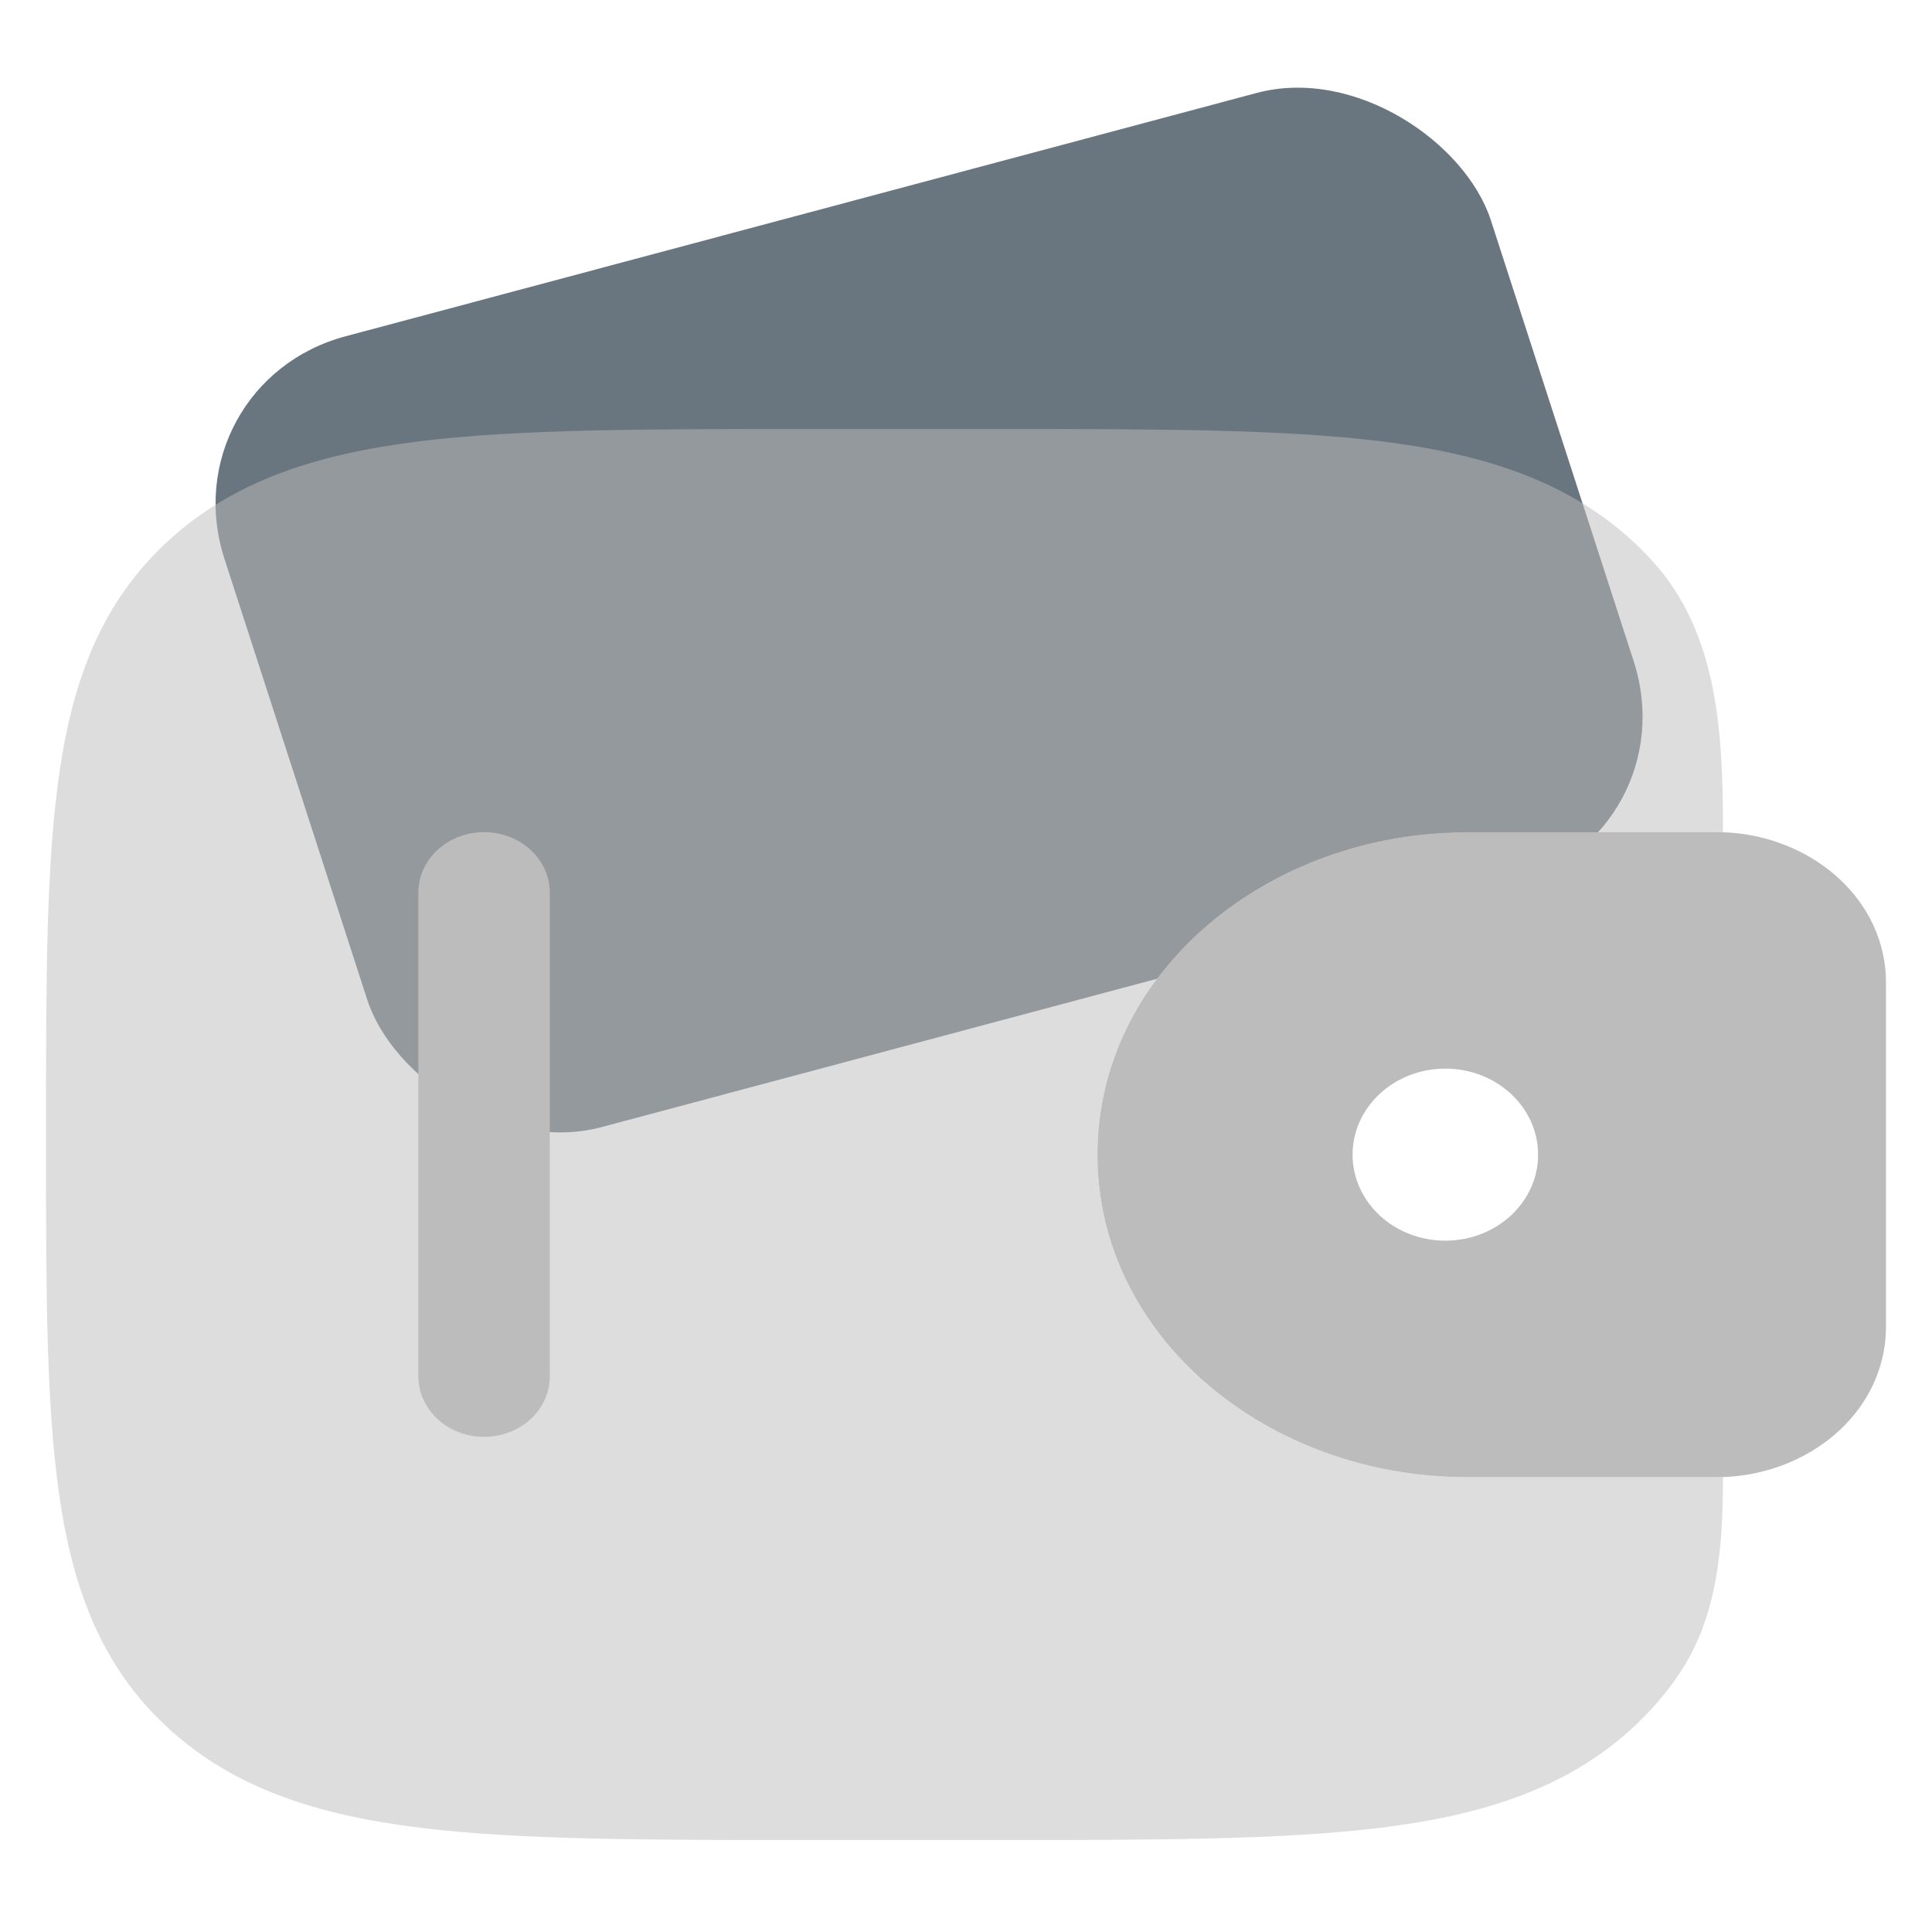 <svg width="42" height="42" viewBox="0 0 42 42" fill="none" xmlns="http://www.w3.org/2000/svg">
<g clip-path="url(#clip0_107_31300)">
<g opacity="0.8" filter="url(#filter0_f_107_31300)">
<rect width="28.502" height="18.077" rx="4" transform="matrix(0.966 -0.258 0.308 0.951 3.647 8.343)" fill="#45545F"/>
</g>
<path d="M9.095 29.921C9.095 30.647 9.735 31.236 10.524 31.236C11.313 31.236 11.952 30.647 11.952 29.921V19.404C11.952 18.678 11.313 18.09 10.524 18.09C9.735 18.09 9.095 18.678 9.095 19.404V29.921Z" fill="#BCBCBC"/>
<path fill-rule="evenodd" clip-rule="evenodd" d="M37.549 18.096C37.431 18.09 37.302 18.09 37.168 18.09L37.135 18.09H31.886C27.559 18.09 23.857 21.133 23.857 25.101C23.857 29.069 27.559 32.112 31.886 32.112H37.135H37.168C37.302 32.112 37.431 32.112 37.549 32.106C39.307 32.007 40.861 30.778 40.992 29.061C41 28.949 41 28.828 41 28.715V28.685V21.518V21.487C41 21.375 41 21.253 40.992 21.141C40.861 19.424 39.307 18.196 37.549 18.096ZM31.42 26.971C32.534 26.971 33.437 26.134 33.437 25.101C33.437 24.069 32.534 23.231 31.42 23.231C30.306 23.231 29.404 24.069 29.404 25.101C29.404 26.134 30.306 26.971 31.42 26.971Z" fill="#BCBCBC"/>
<path opacity="0.5" d="M37.456 18.092C37.456 16.023 37.374 13.803 35.937 12.212C35.798 12.058 35.65 11.909 35.493 11.764C34.067 10.453 32.26 9.87 30.027 9.594C27.857 9.326 25.084 9.326 21.584 9.326H17.559C14.059 9.326 11.286 9.326 9.116 9.594C6.883 9.87 5.075 10.453 3.65 11.764C2.225 13.076 1.592 14.739 1.292 16.794C1 18.791 1 21.343 1 24.564V24.762C1 27.983 1 30.534 1.292 32.531C1.592 34.586 2.225 36.25 3.65 37.561C5.075 38.873 6.883 39.455 9.116 39.732C11.286 40 14.059 40 17.559 40H21.584C25.084 40 27.857 40 30.027 39.732C32.26 39.455 34.067 38.873 35.493 37.561C35.882 37.203 36.213 36.818 36.494 36.404C37.352 35.143 37.456 33.597 37.456 32.11C37.364 32.112 37.267 32.112 37.168 32.112H31.886C27.559 32.112 23.857 29.069 23.857 25.101C23.857 21.133 27.559 18.09 31.886 18.09H37.168C37.267 18.09 37.364 18.09 37.456 18.092Z" fill="#BCBCBC"/>
</g>
<defs>
<filter id="filter0_f_107_31300" x="2.686" y="-0.107" width="35.025" height="26.759" filterUnits="userSpaceOnUse" color-interpolation-filters="sRGB">
<feFlood flood-opacity="0" result="BackgroundImageFix"/>
<feBlend mode="normal" in="SourceGraphic" in2="BackgroundImageFix" result="shape"/>
<feGaussianBlur stdDeviation="1" result="effect1_foregroundBlur_107_31300"/>
</filter>
<clipPath id="clip0_107_31300">
<rect width="42" height="41" fill="white"/>
</clipPath>
</defs>
</svg>
